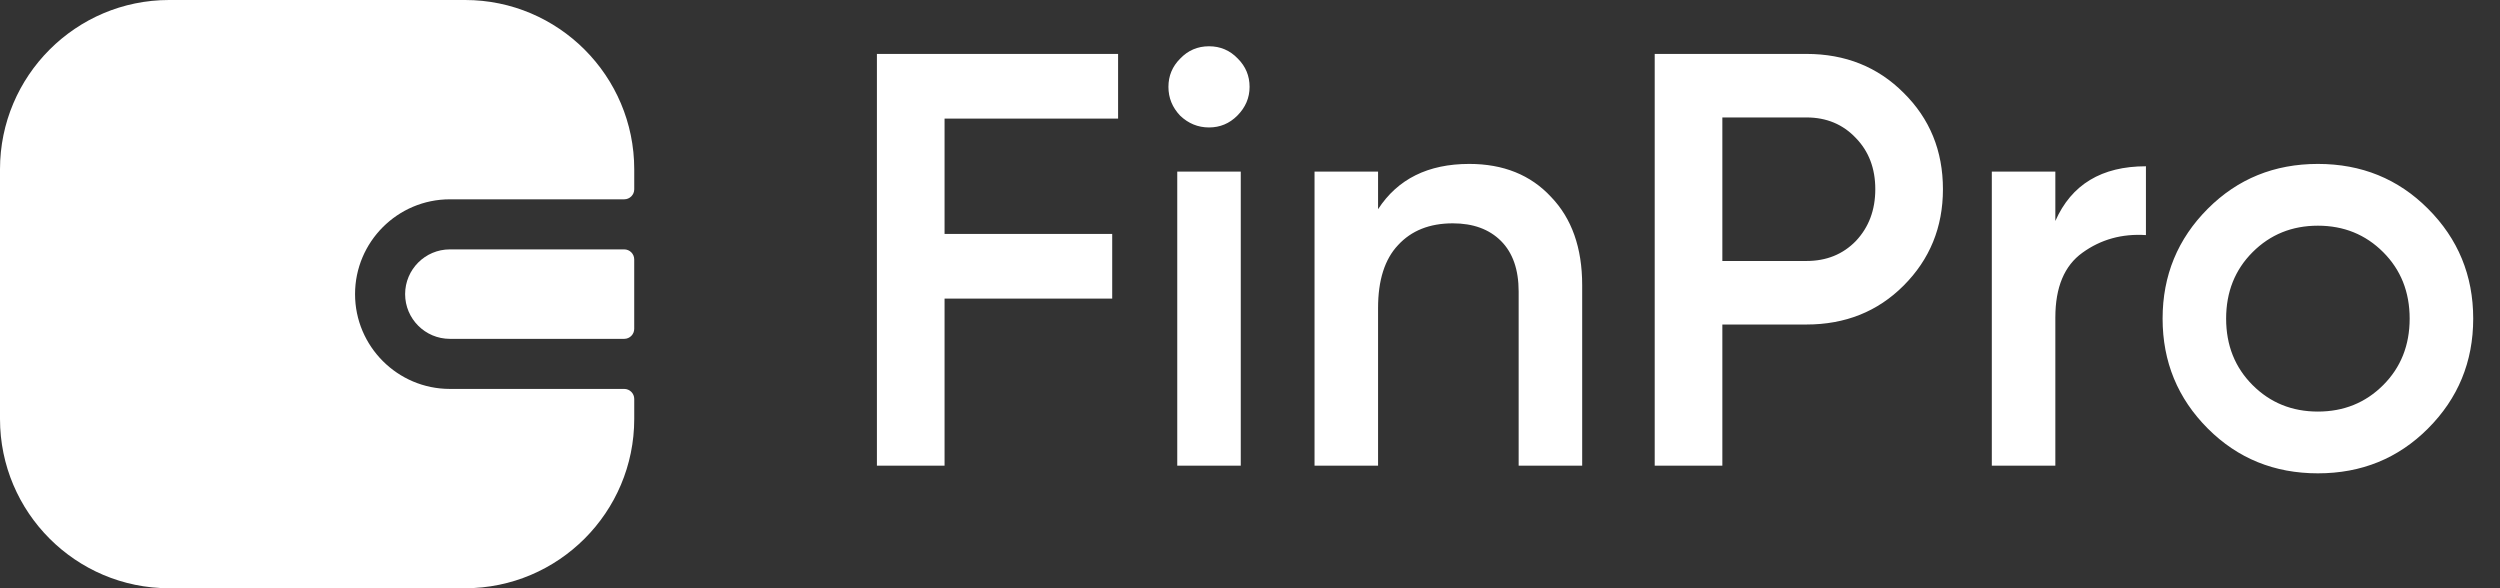 <svg width="102" height="24" viewBox="0 0 102 24" fill="none" xmlns="http://www.w3.org/2000/svg">
<rect x="0" y="0" width="102" height="24" fill="#333333" stroke="none"/>
<path d="M45.618 2.2V4.84H38.538V9.544H45.378V12.184H38.538V19H35.778V2.2H45.618ZM50.48 4.72C50.16 5.04 49.776 5.2 49.328 5.2C48.88 5.2 48.487 5.04 48.151 4.72C47.831 4.384 47.672 3.992 47.672 3.544C47.672 3.096 47.831 2.712 48.151 2.392C48.471 2.056 48.864 1.888 49.328 1.888C49.791 1.888 50.184 2.056 50.504 2.392C50.824 2.712 50.983 3.096 50.983 3.544C50.983 3.992 50.816 4.384 50.48 4.72ZM50.623 19H48.032V7H50.623V19ZM59.945 6.688C61.337 6.688 62.449 7.136 63.281 8.032C64.129 8.912 64.553 10.112 64.553 11.632V19H61.961V11.896C61.961 11 61.721 10.312 61.241 9.832C60.761 9.352 60.105 9.112 59.273 9.112C58.329 9.112 57.585 9.408 57.041 10C56.497 10.576 56.225 11.432 56.225 12.568V19H53.633V7H56.225V8.536C57.025 7.304 58.265 6.688 59.945 6.688ZM67.512 2.2H73.704C75.288 2.2 76.608 2.728 77.664 3.784C78.736 4.84 79.272 6.152 79.272 7.72C79.272 9.272 78.736 10.584 77.664 11.656C76.608 12.712 75.288 13.24 73.704 13.24H70.272V19H67.512V2.2ZM70.272 10.648H73.704C74.52 10.648 75.192 10.376 75.72 9.832C76.248 9.272 76.512 8.568 76.512 7.72C76.512 6.872 76.248 6.176 75.72 5.632C75.192 5.072 74.52 4.792 73.704 4.792H70.272V10.648ZM83.858 7V9.016C84.514 7.528 85.746 6.784 87.554 6.784V9.592C86.578 9.528 85.714 9.768 84.962 10.312C84.226 10.84 83.858 11.72 83.858 12.952V19H81.266V7H83.858ZM99.058 17.488C97.843 18.704 96.347 19.312 94.57 19.312C92.794 19.312 91.299 18.704 90.082 17.488C88.85 16.256 88.234 14.76 88.234 13C88.234 11.24 88.85 9.744 90.082 8.512C91.299 7.296 92.794 6.688 94.57 6.688C96.347 6.688 97.843 7.296 99.058 8.512C100.291 9.744 100.907 11.24 100.907 13C100.907 14.76 100.291 16.256 99.058 17.488ZM90.826 13C90.826 14.088 91.186 14.992 91.906 15.712C92.626 16.432 93.514 16.792 94.57 16.792C95.626 16.792 96.514 16.432 97.234 15.712C97.954 14.992 98.314 14.088 98.314 13C98.314 11.912 97.954 11.008 97.234 10.288C96.514 9.568 95.626 9.208 94.57 9.208C93.514 9.208 92.626 9.568 91.906 10.288C91.186 11.008 90.826 11.912 90.826 13Z" fill="white"/>
<path fill-rule="evenodd" clip-rule="evenodd" d="M16.529 12C16.529 13.007 17.348 13.825 18.354 13.825H25.468C25.693 13.825 25.876 13.642 25.876 13.417V10.584C25.876 10.358 25.693 10.175 25.468 10.175H18.354C17.348 10.175 16.529 10.994 16.529 12Z" fill="white"/>
<path fill-rule="evenodd" clip-rule="evenodd" d="M18.353 15.868C16.222 15.868 14.486 14.131 14.486 12C14.486 9.869 16.222 8.132 18.353 8.132H25.468C25.694 8.132 25.877 7.949 25.877 7.724V6.906C25.877 3.098 22.781 0 18.976 0H6.9C3.094 0 0 3.098 0 6.906V17.094C0 20.902 3.094 24 6.9 24H18.976C22.781 24 25.877 20.902 25.877 17.094V16.276C25.877 16.051 25.694 15.868 25.468 15.868H18.353Z" fill="white"/>
</svg>
